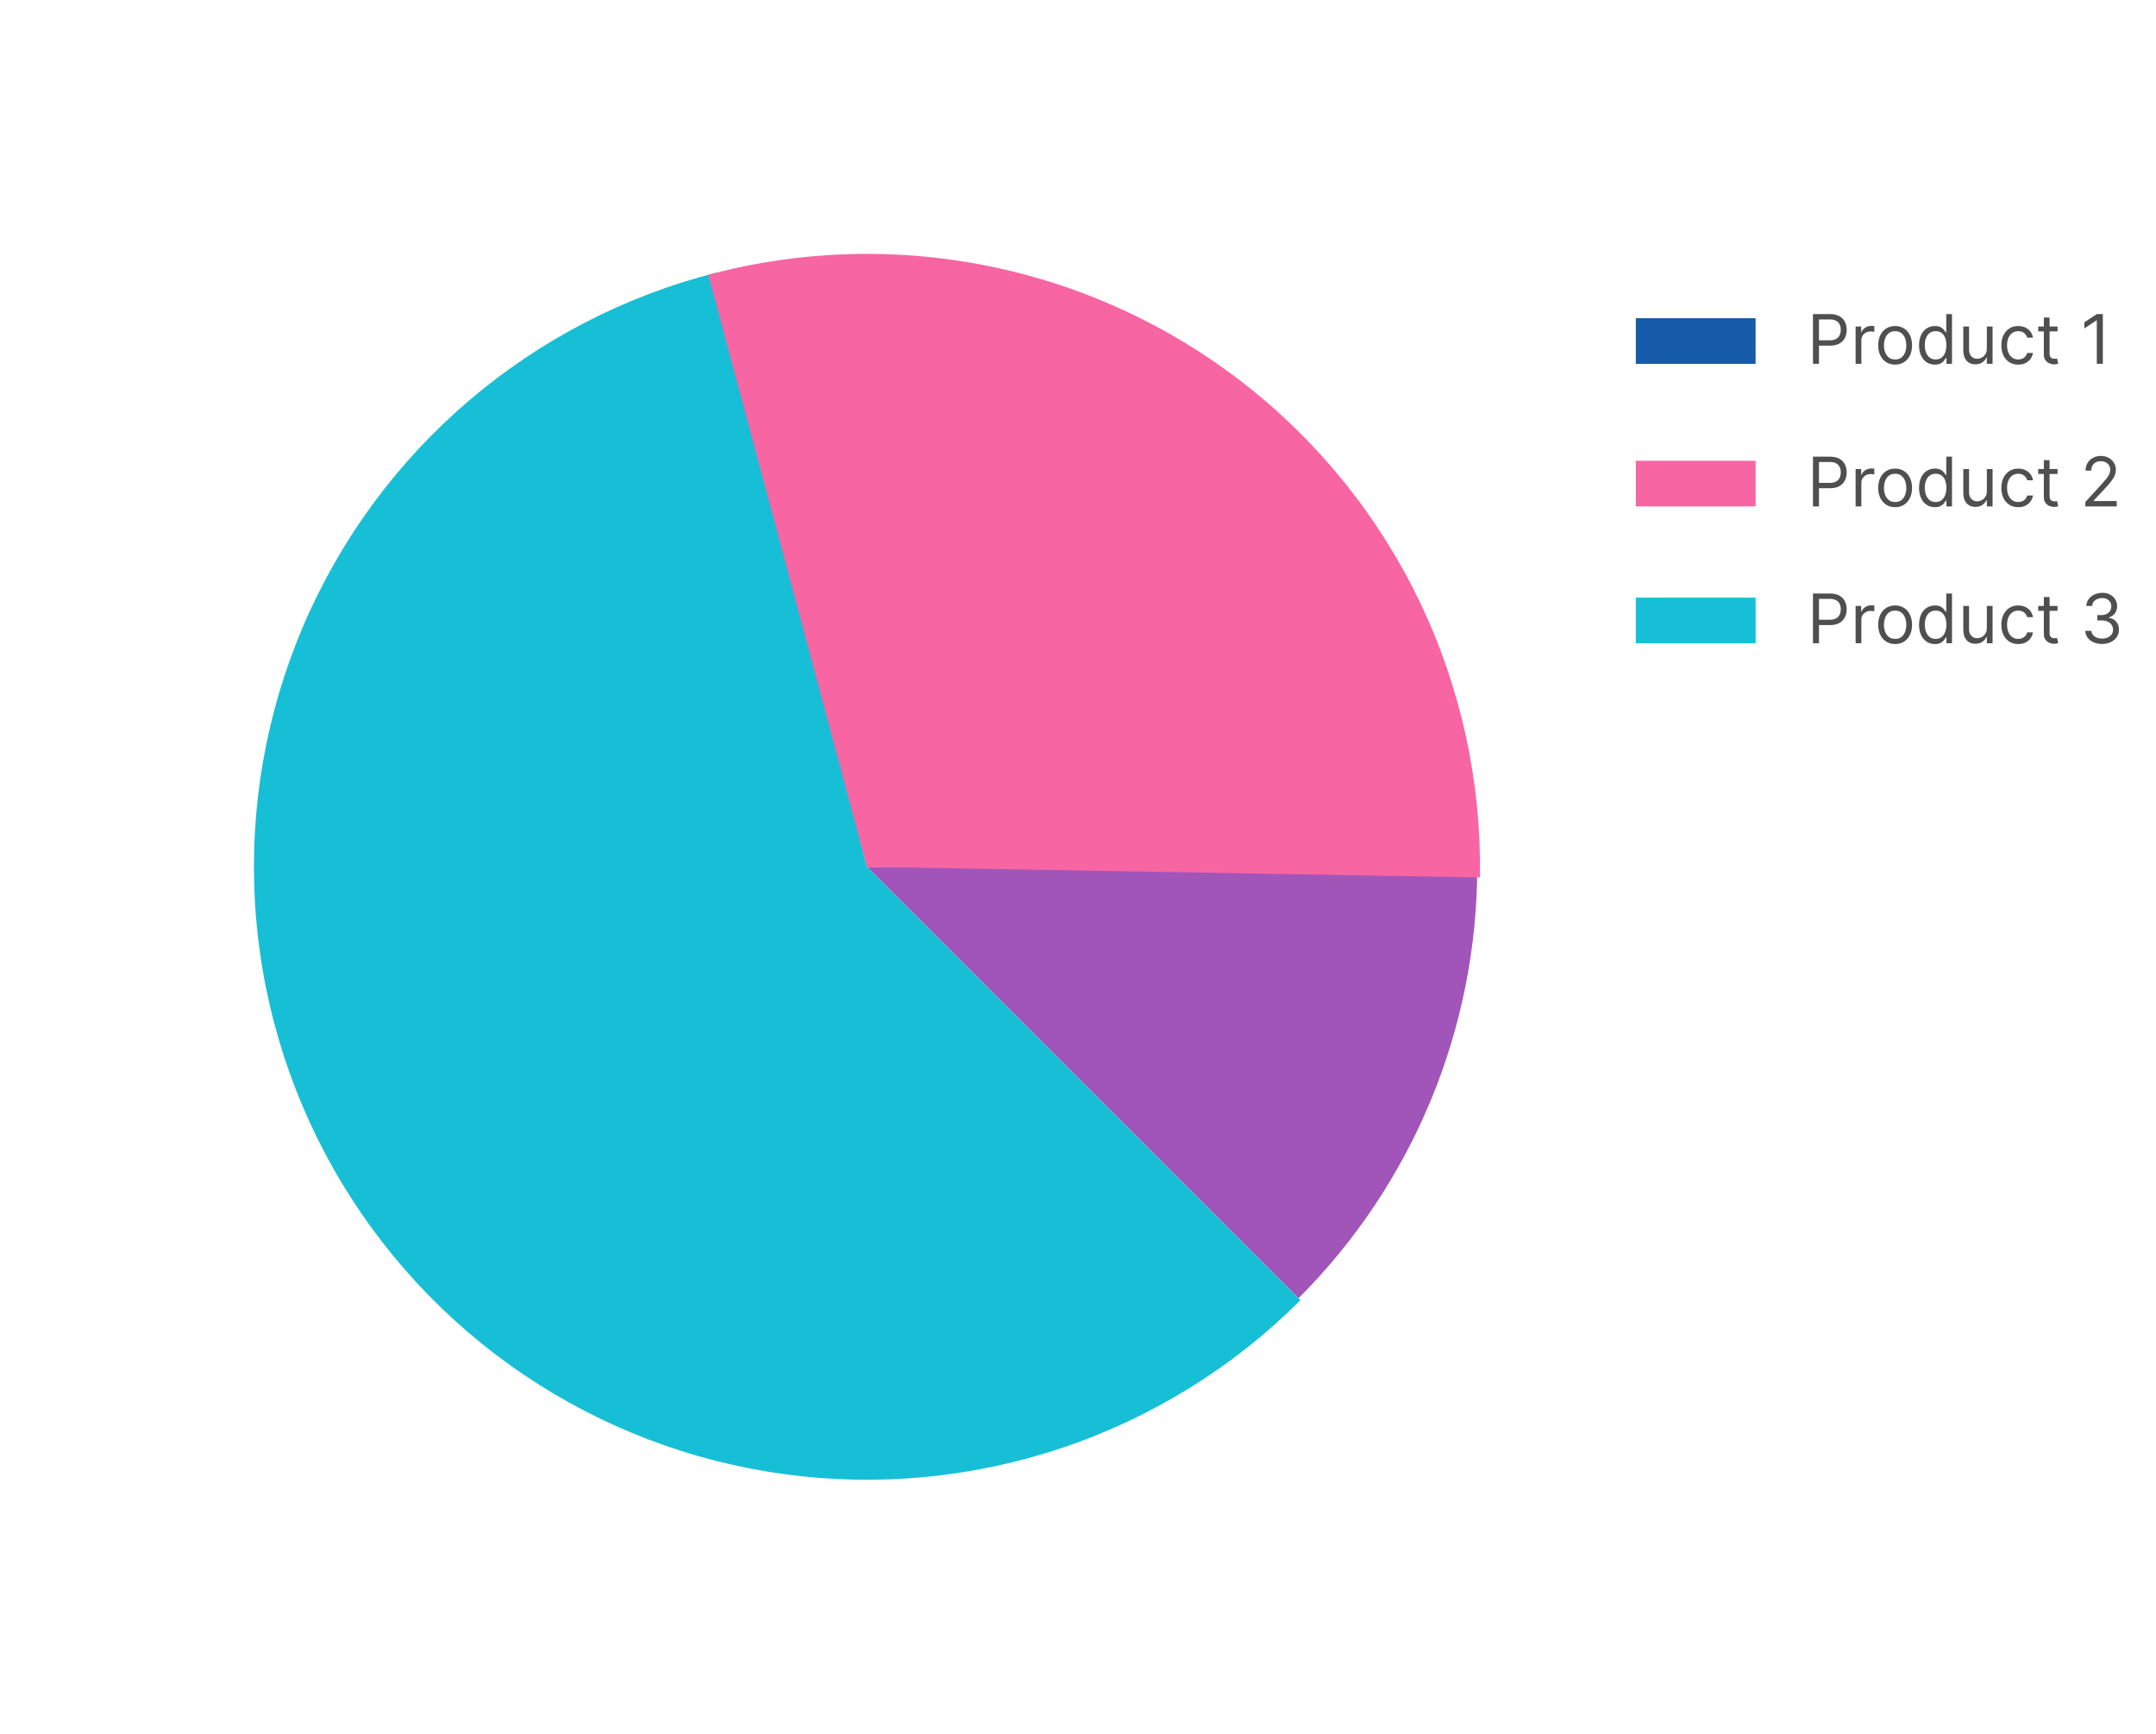 <svg width="378" height="304" viewBox="0 0 378 304" fill="none" xmlns="http://www.w3.org/2000/svg">
<path d="M317.858 63.8V55.072H320.806C321.491 55.072 322.051 55.196 322.485 55.443C322.923 55.688 323.247 56.019 323.457 56.436C323.667 56.854 323.772 57.32 323.772 57.834C323.772 58.348 323.667 58.815 323.457 59.236C323.25 59.656 322.929 59.992 322.494 60.242C322.059 60.489 321.502 60.612 320.824 60.612H318.71V59.675H320.789C321.258 59.675 321.635 59.594 321.919 59.432C322.203 59.27 322.409 59.051 322.537 58.776C322.667 58.497 322.733 58.183 322.733 57.834C322.733 57.484 322.667 57.172 322.537 56.896C322.409 56.621 322.201 56.405 321.914 56.249C321.627 56.09 321.247 56.01 320.772 56.01H318.914V63.8H317.858ZM325.338 63.8V57.254H326.31V58.243H326.378C326.498 57.919 326.713 57.656 327.026 57.455C327.338 57.253 327.691 57.152 328.083 57.152C328.157 57.152 328.249 57.154 328.36 57.156C328.471 57.159 328.554 57.163 328.611 57.169V58.192C328.577 58.183 328.499 58.17 328.377 58.154C328.257 58.134 328.131 58.124 327.998 58.124C327.679 58.124 327.395 58.19 327.145 58.324C326.898 58.455 326.702 58.636 326.557 58.869C326.415 59.099 326.344 59.362 326.344 59.658V63.8H325.338ZM332.263 63.936C331.672 63.936 331.154 63.795 330.708 63.514C330.265 63.233 329.918 62.84 329.668 62.334C329.421 61.828 329.297 61.237 329.297 60.561C329.297 59.879 329.421 59.284 329.668 58.776C329.918 58.267 330.265 57.872 330.708 57.591C331.154 57.31 331.672 57.169 332.263 57.169C332.854 57.169 333.371 57.31 333.814 57.591C334.26 57.872 334.607 58.267 334.854 58.776C335.104 59.284 335.229 59.879 335.229 60.561C335.229 61.237 335.104 61.828 334.854 62.334C334.607 62.84 334.26 63.233 333.814 63.514C333.371 63.795 332.854 63.936 332.263 63.936ZM332.263 63.033C332.712 63.033 333.081 62.918 333.371 62.688C333.661 62.458 333.875 62.155 334.015 61.78C334.154 61.405 334.223 60.999 334.223 60.561C334.223 60.124 334.154 59.716 334.015 59.338C333.875 58.96 333.661 58.655 333.371 58.422C333.081 58.189 332.712 58.072 332.263 58.072C331.814 58.072 331.445 58.189 331.155 58.422C330.865 58.655 330.651 58.96 330.512 59.338C330.373 59.716 330.303 60.124 330.303 60.561C330.303 60.999 330.373 61.405 330.512 61.78C330.651 62.155 330.865 62.458 331.155 62.688C331.445 62.918 331.814 63.033 332.263 63.033ZM339.236 63.936C338.69 63.936 338.209 63.798 337.791 63.523C337.374 63.244 337.047 62.852 336.811 62.347C336.575 61.838 336.457 61.237 336.457 60.544C336.457 59.857 336.575 59.26 336.811 58.754C337.047 58.249 337.375 57.858 337.795 57.583C338.216 57.307 338.702 57.169 339.253 57.169C339.679 57.169 340.016 57.24 340.263 57.382C340.513 57.521 340.703 57.681 340.834 57.859C340.967 58.036 341.071 58.181 341.145 58.294H341.23V55.072H342.236V63.8H341.264V62.794H341.145C341.071 62.913 340.966 63.064 340.83 63.246C340.693 63.425 340.499 63.585 340.246 63.727C339.993 63.867 339.656 63.936 339.236 63.936ZM339.372 63.033C339.776 63.033 340.116 62.928 340.395 62.717C340.673 62.504 340.885 62.21 341.03 61.835C341.175 61.458 341.247 61.021 341.247 60.527C341.247 60.038 341.176 59.611 341.034 59.244C340.892 58.875 340.682 58.588 340.403 58.384C340.125 58.176 339.781 58.072 339.372 58.072C338.946 58.072 338.591 58.182 338.307 58.401C338.026 58.617 337.814 58.911 337.672 59.283C337.533 59.652 337.463 60.067 337.463 60.527C337.463 60.993 337.534 61.416 337.676 61.797C337.821 62.175 338.034 62.476 338.315 62.7C338.599 62.922 338.952 63.033 339.372 63.033ZM348.342 61.124V57.254H349.348V63.8H348.342V62.692H348.274C348.121 63.024 347.882 63.307 347.558 63.54C347.234 63.77 346.825 63.885 346.331 63.885C345.922 63.885 345.558 63.795 345.24 63.617C344.922 63.435 344.672 63.162 344.49 62.798C344.308 62.432 344.217 61.97 344.217 61.413V57.254H345.223V61.345C345.223 61.822 345.357 62.203 345.624 62.487C345.893 62.771 346.237 62.913 346.655 62.913C346.905 62.913 347.159 62.849 347.418 62.722C347.679 62.594 347.898 62.398 348.074 62.134C348.253 61.869 348.342 61.533 348.342 61.124ZM353.849 63.936C353.235 63.936 352.707 63.791 352.264 63.502C351.821 63.212 351.48 62.813 351.241 62.304C351.002 61.795 350.883 61.215 350.883 60.561C350.883 59.896 351.005 59.31 351.25 58.801C351.497 58.29 351.841 57.891 352.281 57.604C352.724 57.314 353.241 57.169 353.832 57.169C354.292 57.169 354.707 57.254 355.076 57.425C355.446 57.595 355.748 57.834 355.984 58.141C356.22 58.447 356.366 58.806 356.423 59.215H355.417C355.341 58.916 355.17 58.652 354.906 58.422C354.645 58.189 354.292 58.072 353.849 58.072C353.457 58.072 353.113 58.175 352.818 58.379C352.525 58.581 352.297 58.867 352.132 59.236C351.97 59.602 351.889 60.033 351.889 60.527C351.889 61.033 351.968 61.473 352.127 61.848C352.289 62.223 352.517 62.514 352.809 62.722C353.105 62.929 353.451 63.033 353.849 63.033C354.11 63.033 354.348 62.987 354.561 62.896C354.774 62.806 354.954 62.675 355.102 62.504C355.25 62.334 355.355 62.129 355.417 61.891H356.423C356.366 62.277 356.225 62.625 356.001 62.935C355.779 63.242 355.485 63.486 355.119 63.668C354.755 63.847 354.332 63.936 353.849 63.936ZM360.74 57.254V58.107H357.348V57.254H360.74ZM358.336 55.686H359.342V61.925C359.342 62.209 359.383 62.422 359.466 62.564C359.551 62.703 359.659 62.797 359.789 62.845C359.923 62.891 360.064 62.913 360.211 62.913C360.322 62.913 360.413 62.908 360.484 62.896C360.555 62.882 360.612 62.871 360.654 62.862L360.859 63.766C360.791 63.791 360.696 63.817 360.574 63.842C360.451 63.871 360.297 63.885 360.109 63.885C359.825 63.885 359.547 63.824 359.274 63.702C359.004 63.58 358.779 63.394 358.6 63.144C358.424 62.894 358.336 62.578 358.336 62.197V55.686ZM368.679 55.072V63.8H367.622V56.181H367.571L365.44 57.595V56.521L367.622 55.072H368.679Z" fill="#4F4F4F"/>
<rect x="286.801" y="55.8" width="21" height="8" fill="#165BAA"/>
<path d="M317.858 88.8V80.073H320.806C321.491 80.073 322.051 80.196 322.485 80.443C322.923 80.688 323.247 81.019 323.457 81.436C323.667 81.854 323.772 82.32 323.772 82.834C323.772 83.348 323.667 83.815 323.457 84.236C323.25 84.656 322.929 84.992 322.494 85.242C322.059 85.489 321.502 85.612 320.824 85.612H318.71V84.675H320.789C321.258 84.675 321.635 84.594 321.919 84.432C322.203 84.27 322.409 84.051 322.537 83.776C322.667 83.497 322.733 83.183 322.733 82.834C322.733 82.484 322.667 82.172 322.537 81.896C322.409 81.621 322.201 81.405 321.914 81.249C321.627 81.09 321.247 81.01 320.772 81.01H318.914V88.8H317.858ZM325.338 88.8V82.254H326.31V83.243H326.378C326.498 82.919 326.713 82.656 327.026 82.455C327.338 82.253 327.691 82.152 328.083 82.152C328.157 82.152 328.249 82.153 328.36 82.156C328.471 82.159 328.554 82.163 328.611 82.169V83.192C328.577 83.183 328.499 83.171 328.377 83.153C328.257 83.134 328.131 83.124 327.998 83.124C327.679 83.124 327.395 83.19 327.145 83.324C326.898 83.455 326.702 83.636 326.557 83.869C326.415 84.1 326.344 84.362 326.344 84.658V88.8H325.338ZM332.263 88.936C331.672 88.936 331.154 88.796 330.708 88.514C330.265 88.233 329.918 87.84 329.668 87.334C329.421 86.828 329.297 86.237 329.297 85.561C329.297 84.879 329.421 84.284 329.668 83.776C329.918 83.267 330.265 82.872 330.708 82.591C331.154 82.31 331.672 82.169 332.263 82.169C332.854 82.169 333.371 82.31 333.814 82.591C334.26 82.872 334.607 83.267 334.854 83.776C335.104 84.284 335.229 84.879 335.229 85.561C335.229 86.237 335.104 86.828 334.854 87.334C334.607 87.84 334.26 88.233 333.814 88.514C333.371 88.796 332.854 88.936 332.263 88.936ZM332.263 88.033C332.712 88.033 333.081 87.918 333.371 87.688C333.661 87.457 333.875 87.155 334.015 86.78C334.154 86.405 334.223 85.999 334.223 85.561C334.223 85.124 334.154 84.716 334.015 84.338C333.875 83.96 333.661 83.655 333.371 83.422C333.081 83.189 332.712 83.073 332.263 83.073C331.814 83.073 331.445 83.189 331.155 83.422C330.865 83.655 330.651 83.96 330.512 84.338C330.373 84.716 330.303 85.124 330.303 85.561C330.303 85.999 330.373 86.405 330.512 86.78C330.651 87.155 330.865 87.457 331.155 87.688C331.445 87.918 331.814 88.033 332.263 88.033ZM339.236 88.936C338.69 88.936 338.209 88.798 337.791 88.523C337.374 88.244 337.047 87.852 336.811 87.347C336.575 86.838 336.457 86.237 336.457 85.544C336.457 84.857 336.575 84.26 336.811 83.754C337.047 83.249 337.375 82.858 337.795 82.582C338.216 82.307 338.702 82.169 339.253 82.169C339.679 82.169 340.016 82.24 340.263 82.382C340.513 82.521 340.703 82.68 340.834 82.859C340.967 83.036 341.071 83.18 341.145 83.294H341.23V80.073H342.236V88.8H341.264V87.794H341.145C341.071 87.913 340.966 88.064 340.83 88.246C340.693 88.425 340.499 88.585 340.246 88.727C339.993 88.867 339.656 88.936 339.236 88.936ZM339.372 88.033C339.776 88.033 340.116 87.928 340.395 87.717C340.673 87.504 340.885 87.21 341.03 86.835C341.175 86.457 341.247 86.021 341.247 85.527C341.247 85.038 341.176 84.611 341.034 84.244C340.892 83.875 340.682 83.588 340.403 83.384C340.125 83.176 339.781 83.073 339.372 83.073C338.946 83.073 338.591 83.182 338.307 83.401C338.026 83.617 337.814 83.911 337.672 84.283C337.533 84.652 337.463 85.067 337.463 85.527C337.463 85.993 337.534 86.416 337.676 86.797C337.821 87.175 338.034 87.476 338.315 87.7C338.599 87.922 338.952 88.033 339.372 88.033ZM348.342 86.124V82.254H349.348V88.8H348.342V87.692H348.274C348.121 88.024 347.882 88.307 347.558 88.54C347.234 88.77 346.825 88.885 346.331 88.885C345.922 88.885 345.558 88.796 345.24 88.617C344.922 88.435 344.672 88.162 344.49 87.798C344.308 87.432 344.217 86.97 344.217 86.413V82.254H345.223V86.345C345.223 86.823 345.357 87.203 345.624 87.487C345.893 87.771 346.237 87.913 346.655 87.913C346.905 87.913 347.159 87.85 347.418 87.722C347.679 87.594 347.898 87.398 348.074 87.134C348.253 86.869 348.342 86.533 348.342 86.124ZM353.849 88.936C353.235 88.936 352.707 88.791 352.264 88.501C351.821 88.212 351.48 87.813 351.241 87.304C351.002 86.796 350.883 86.215 350.883 85.561C350.883 84.896 351.005 84.31 351.25 83.801C351.497 83.29 351.841 82.891 352.281 82.604C352.724 82.314 353.241 82.169 353.832 82.169C354.292 82.169 354.707 82.254 355.076 82.425C355.446 82.595 355.748 82.834 355.984 83.141C356.22 83.448 356.366 83.805 356.423 84.215H355.417C355.341 83.916 355.17 83.652 354.906 83.422C354.645 83.189 354.292 83.073 353.849 83.073C353.457 83.073 353.113 83.175 352.818 83.379C352.525 83.581 352.297 83.867 352.132 84.236C351.97 84.602 351.889 85.033 351.889 85.527C351.889 86.033 351.968 86.473 352.127 86.848C352.289 87.223 352.517 87.514 352.809 87.722C353.105 87.929 353.451 88.033 353.849 88.033C354.11 88.033 354.348 87.987 354.561 87.896C354.774 87.805 354.954 87.675 355.102 87.504C355.25 87.334 355.355 87.129 355.417 86.891H356.423C356.366 87.277 356.225 87.625 356.001 87.935C355.779 88.242 355.485 88.486 355.119 88.668C354.755 88.847 354.332 88.936 353.849 88.936ZM360.74 82.254V83.107H357.348V82.254H360.74ZM358.336 80.686H359.342V86.925C359.342 87.209 359.383 87.422 359.466 87.564C359.551 87.703 359.659 87.797 359.789 87.845C359.923 87.891 360.064 87.913 360.211 87.913C360.322 87.913 360.413 87.908 360.484 87.896C360.555 87.882 360.612 87.871 360.654 87.862L360.859 88.766C360.791 88.791 360.696 88.817 360.574 88.842C360.451 88.871 360.297 88.885 360.109 88.885C359.825 88.885 359.547 88.824 359.274 88.702C359.004 88.58 358.779 88.394 358.6 88.144C358.424 87.894 358.336 87.578 358.336 87.198V80.686ZM365.61 88.8V88.033L368.491 84.879C368.829 84.51 369.108 84.189 369.326 83.916C369.545 83.641 369.707 83.382 369.812 83.141C369.92 82.896 369.974 82.641 369.974 82.374C369.974 82.067 369.9 81.801 369.752 81.577C369.608 81.352 369.409 81.179 369.156 81.057C368.903 80.935 368.619 80.874 368.304 80.874C367.968 80.874 367.676 80.943 367.426 81.082C367.179 81.219 366.987 81.411 366.85 81.658C366.717 81.905 366.65 82.195 366.65 82.527H365.645C365.645 82.016 365.762 81.567 365.998 81.18C366.234 80.794 366.555 80.493 366.961 80.277C367.37 80.061 367.829 79.953 368.338 79.953C368.849 79.953 369.302 80.061 369.697 80.277C370.092 80.493 370.402 80.784 370.626 81.151C370.85 81.517 370.963 81.925 370.963 82.374C370.963 82.695 370.904 83.009 370.788 83.315C370.674 83.619 370.475 83.959 370.191 84.334C369.91 84.706 369.52 85.161 369.02 85.698L367.059 87.794V87.862H371.116V88.8H365.61Z" fill="#4F4F4F"/>
<rect x="286.801" y="80.8" width="21" height="8" fill="#F765A3"/>
<path d="M317.858 112.8V104.073H320.806C321.491 104.073 322.051 104.196 322.485 104.443C322.923 104.688 323.247 105.019 323.457 105.436C323.667 105.854 323.772 106.32 323.772 106.834C323.772 107.348 323.667 107.815 323.457 108.236C323.25 108.656 322.929 108.992 322.494 109.242C322.059 109.489 321.502 109.612 320.824 109.612H318.71V108.675H320.789C321.258 108.675 321.635 108.594 321.919 108.432C322.203 108.27 322.409 108.051 322.537 107.776C322.667 107.497 322.733 107.183 322.733 106.834C322.733 106.484 322.667 106.172 322.537 105.896C322.409 105.621 322.201 105.405 321.914 105.249C321.627 105.09 321.247 105.01 320.772 105.01H318.914V112.8H317.858ZM325.338 112.8V106.254H326.31V107.243H326.378C326.498 106.919 326.713 106.656 327.026 106.455C327.338 106.253 327.691 106.152 328.083 106.152C328.157 106.152 328.249 106.153 328.36 106.156C328.471 106.159 328.554 106.163 328.611 106.169V107.192C328.577 107.183 328.499 107.171 328.377 107.153C328.257 107.134 328.131 107.124 327.998 107.124C327.679 107.124 327.395 107.19 327.145 107.324C326.898 107.455 326.702 107.636 326.557 107.869C326.415 108.1 326.344 108.362 326.344 108.658V112.8H325.338ZM332.263 112.936C331.672 112.936 331.154 112.796 330.708 112.514C330.265 112.233 329.918 111.84 329.668 111.334C329.421 110.828 329.297 110.237 329.297 109.561C329.297 108.879 329.421 108.284 329.668 107.776C329.918 107.267 330.265 106.872 330.708 106.591C331.154 106.31 331.672 106.169 332.263 106.169C332.854 106.169 333.371 106.31 333.814 106.591C334.26 106.872 334.607 107.267 334.854 107.776C335.104 108.284 335.229 108.879 335.229 109.561C335.229 110.237 335.104 110.828 334.854 111.334C334.607 111.84 334.26 112.233 333.814 112.514C333.371 112.796 332.854 112.936 332.263 112.936ZM332.263 112.033C332.712 112.033 333.081 111.918 333.371 111.688C333.661 111.457 333.875 111.155 334.015 110.78C334.154 110.405 334.223 109.999 334.223 109.561C334.223 109.124 334.154 108.716 334.015 108.338C333.875 107.96 333.661 107.655 333.371 107.422C333.081 107.189 332.712 107.073 332.263 107.073C331.814 107.073 331.445 107.189 331.155 107.422C330.865 107.655 330.651 107.96 330.512 108.338C330.373 108.716 330.303 109.124 330.303 109.561C330.303 109.999 330.373 110.405 330.512 110.78C330.651 111.155 330.865 111.457 331.155 111.688C331.445 111.918 331.814 112.033 332.263 112.033ZM339.236 112.936C338.69 112.936 338.209 112.798 337.791 112.523C337.374 112.244 337.047 111.852 336.811 111.347C336.575 110.838 336.457 110.237 336.457 109.544C336.457 108.857 336.575 108.26 336.811 107.754C337.047 107.249 337.375 106.858 337.795 106.582C338.216 106.307 338.702 106.169 339.253 106.169C339.679 106.169 340.016 106.24 340.263 106.382C340.513 106.521 340.703 106.68 340.834 106.859C340.967 107.036 341.071 107.18 341.145 107.294H341.23V104.073H342.236V112.8H341.264V111.794H341.145C341.071 111.913 340.966 112.064 340.83 112.246C340.693 112.425 340.499 112.585 340.246 112.727C339.993 112.867 339.656 112.936 339.236 112.936ZM339.372 112.033C339.776 112.033 340.116 111.928 340.395 111.717C340.673 111.504 340.885 111.21 341.03 110.835C341.175 110.457 341.247 110.021 341.247 109.527C341.247 109.038 341.176 108.611 341.034 108.244C340.892 107.875 340.682 107.588 340.403 107.384C340.125 107.176 339.781 107.073 339.372 107.073C338.946 107.073 338.591 107.182 338.307 107.401C338.026 107.617 337.814 107.911 337.672 108.283C337.533 108.652 337.463 109.067 337.463 109.527C337.463 109.993 337.534 110.416 337.676 110.797C337.821 111.175 338.034 111.476 338.315 111.7C338.599 111.922 338.952 112.033 339.372 112.033ZM348.342 110.124V106.254H349.348V112.8H348.342V111.692H348.274C348.121 112.024 347.882 112.307 347.558 112.54C347.234 112.77 346.825 112.885 346.331 112.885C345.922 112.885 345.558 112.796 345.24 112.617C344.922 112.435 344.672 112.162 344.49 111.798C344.308 111.432 344.217 110.97 344.217 110.413V106.254H345.223V110.345C345.223 110.823 345.357 111.203 345.624 111.487C345.893 111.771 346.237 111.913 346.655 111.913C346.905 111.913 347.159 111.85 347.418 111.722C347.679 111.594 347.898 111.398 348.074 111.134C348.253 110.869 348.342 110.533 348.342 110.124ZM353.849 112.936C353.235 112.936 352.707 112.791 352.264 112.502C351.821 112.212 351.48 111.813 351.241 111.304C351.002 110.796 350.883 110.215 350.883 109.561C350.883 108.896 351.005 108.31 351.25 107.801C351.497 107.29 351.841 106.891 352.281 106.604C352.724 106.314 353.241 106.169 353.832 106.169C354.292 106.169 354.707 106.254 355.076 106.425C355.446 106.595 355.748 106.834 355.984 107.141C356.22 107.448 356.366 107.805 356.423 108.215H355.417C355.341 107.916 355.17 107.652 354.906 107.422C354.645 107.189 354.292 107.073 353.849 107.073C353.457 107.073 353.113 107.175 352.818 107.379C352.525 107.581 352.297 107.867 352.132 108.236C351.97 108.602 351.889 109.033 351.889 109.527C351.889 110.033 351.968 110.473 352.127 110.848C352.289 111.223 352.517 111.514 352.809 111.722C353.105 111.929 353.451 112.033 353.849 112.033C354.11 112.033 354.348 111.987 354.561 111.896C354.774 111.805 354.954 111.675 355.102 111.504C355.25 111.334 355.355 111.129 355.417 110.891H356.423C356.366 111.277 356.225 111.625 356.001 111.935C355.779 112.242 355.485 112.486 355.119 112.668C354.755 112.847 354.332 112.936 353.849 112.936ZM360.74 106.254V107.107H357.348V106.254H360.74ZM358.336 104.686H359.342V110.925C359.342 111.209 359.383 111.422 359.466 111.564C359.551 111.703 359.659 111.797 359.789 111.845C359.923 111.891 360.064 111.913 360.211 111.913C360.322 111.913 360.413 111.908 360.484 111.896C360.555 111.882 360.612 111.871 360.654 111.862L360.859 112.766C360.791 112.791 360.696 112.817 360.574 112.842C360.451 112.871 360.297 112.885 360.109 112.885C359.825 112.885 359.547 112.824 359.274 112.702C359.004 112.58 358.779 112.394 358.6 112.144C358.424 111.894 358.336 111.578 358.336 111.198V104.686ZM368.559 112.919C367.997 112.919 367.495 112.823 367.055 112.629C366.618 112.436 366.27 112.168 366.011 111.824C365.755 111.477 365.616 111.075 365.593 110.618H366.667C366.69 110.899 366.787 111.142 366.957 111.347C367.127 111.548 367.35 111.705 367.626 111.815C367.902 111.926 368.207 111.982 368.542 111.982C368.917 111.982 369.25 111.916 369.539 111.786C369.829 111.655 370.056 111.473 370.221 111.24C370.386 111.007 370.468 110.737 370.468 110.43C370.468 110.109 370.389 109.827 370.23 109.582C370.071 109.335 369.838 109.142 369.531 109.003C369.224 108.864 368.849 108.794 368.406 108.794H367.707V107.857H368.406C368.752 107.857 369.056 107.794 369.318 107.669C369.582 107.544 369.788 107.368 369.936 107.141C370.086 106.913 370.162 106.646 370.162 106.34C370.162 106.044 370.096 105.787 369.966 105.568C369.835 105.35 369.65 105.179 369.412 105.057C369.176 104.935 368.897 104.874 368.576 104.874C368.275 104.874 367.991 104.929 367.724 105.04C367.46 105.148 367.244 105.305 367.076 105.513C366.909 105.717 366.818 105.965 366.804 106.254H365.781C365.798 105.797 365.936 105.396 366.194 105.053C366.453 104.706 366.791 104.436 367.208 104.243C367.629 104.05 368.091 103.953 368.593 103.953C369.133 103.953 369.596 104.063 369.983 104.281C370.369 104.497 370.666 104.783 370.873 105.138C371.081 105.493 371.184 105.877 371.184 106.288C371.184 106.78 371.055 107.199 370.797 107.546C370.541 107.892 370.193 108.132 369.752 108.266V108.334C370.304 108.425 370.734 108.659 371.044 109.037C371.353 109.412 371.508 109.877 371.508 110.43C371.508 110.905 371.379 111.331 371.12 111.709C370.865 112.084 370.515 112.379 370.072 112.595C369.629 112.811 369.125 112.919 368.559 112.919Z" fill="#4F4F4F"/>
<rect x="286.801" y="104.8" width="21" height="8" fill="#16BFD6"/>
<path d="M259 152C259 166.051 256.232 179.965 250.855 192.947C245.478 205.929 237.596 217.725 227.66 227.66L152 152H259Z" fill="#A155B9"/>
<path d="M228 228C216.296 239.704 202.048 248.546 186.365 253.838C170.683 259.13 153.99 260.729 137.588 258.509C121.186 256.29 105.518 250.312 91.806 241.043C78.093 231.773 66.707 219.462 58.535 205.069C50.363 190.675 45.625 174.589 44.691 158.064C43.757 141.539 46.652 125.022 53.151 109.799C59.65 94.577 69.576 81.061 82.157 70.306C94.737 59.55 109.632 51.846 125.68 47.792L152 152L228 228Z" fill="#16BFD6"/>
<path d="M124.182 48.182C140.259 43.874 157.116 43.359 173.425 46.677C189.735 49.995 205.051 57.055 218.167 67.301C231.283 77.547 241.84 90.7 249.007 105.721C256.173 120.743 259.753 137.224 259.464 153.865L152 152L124.182 48.182Z" fill="#F765A3"/>
</svg>
